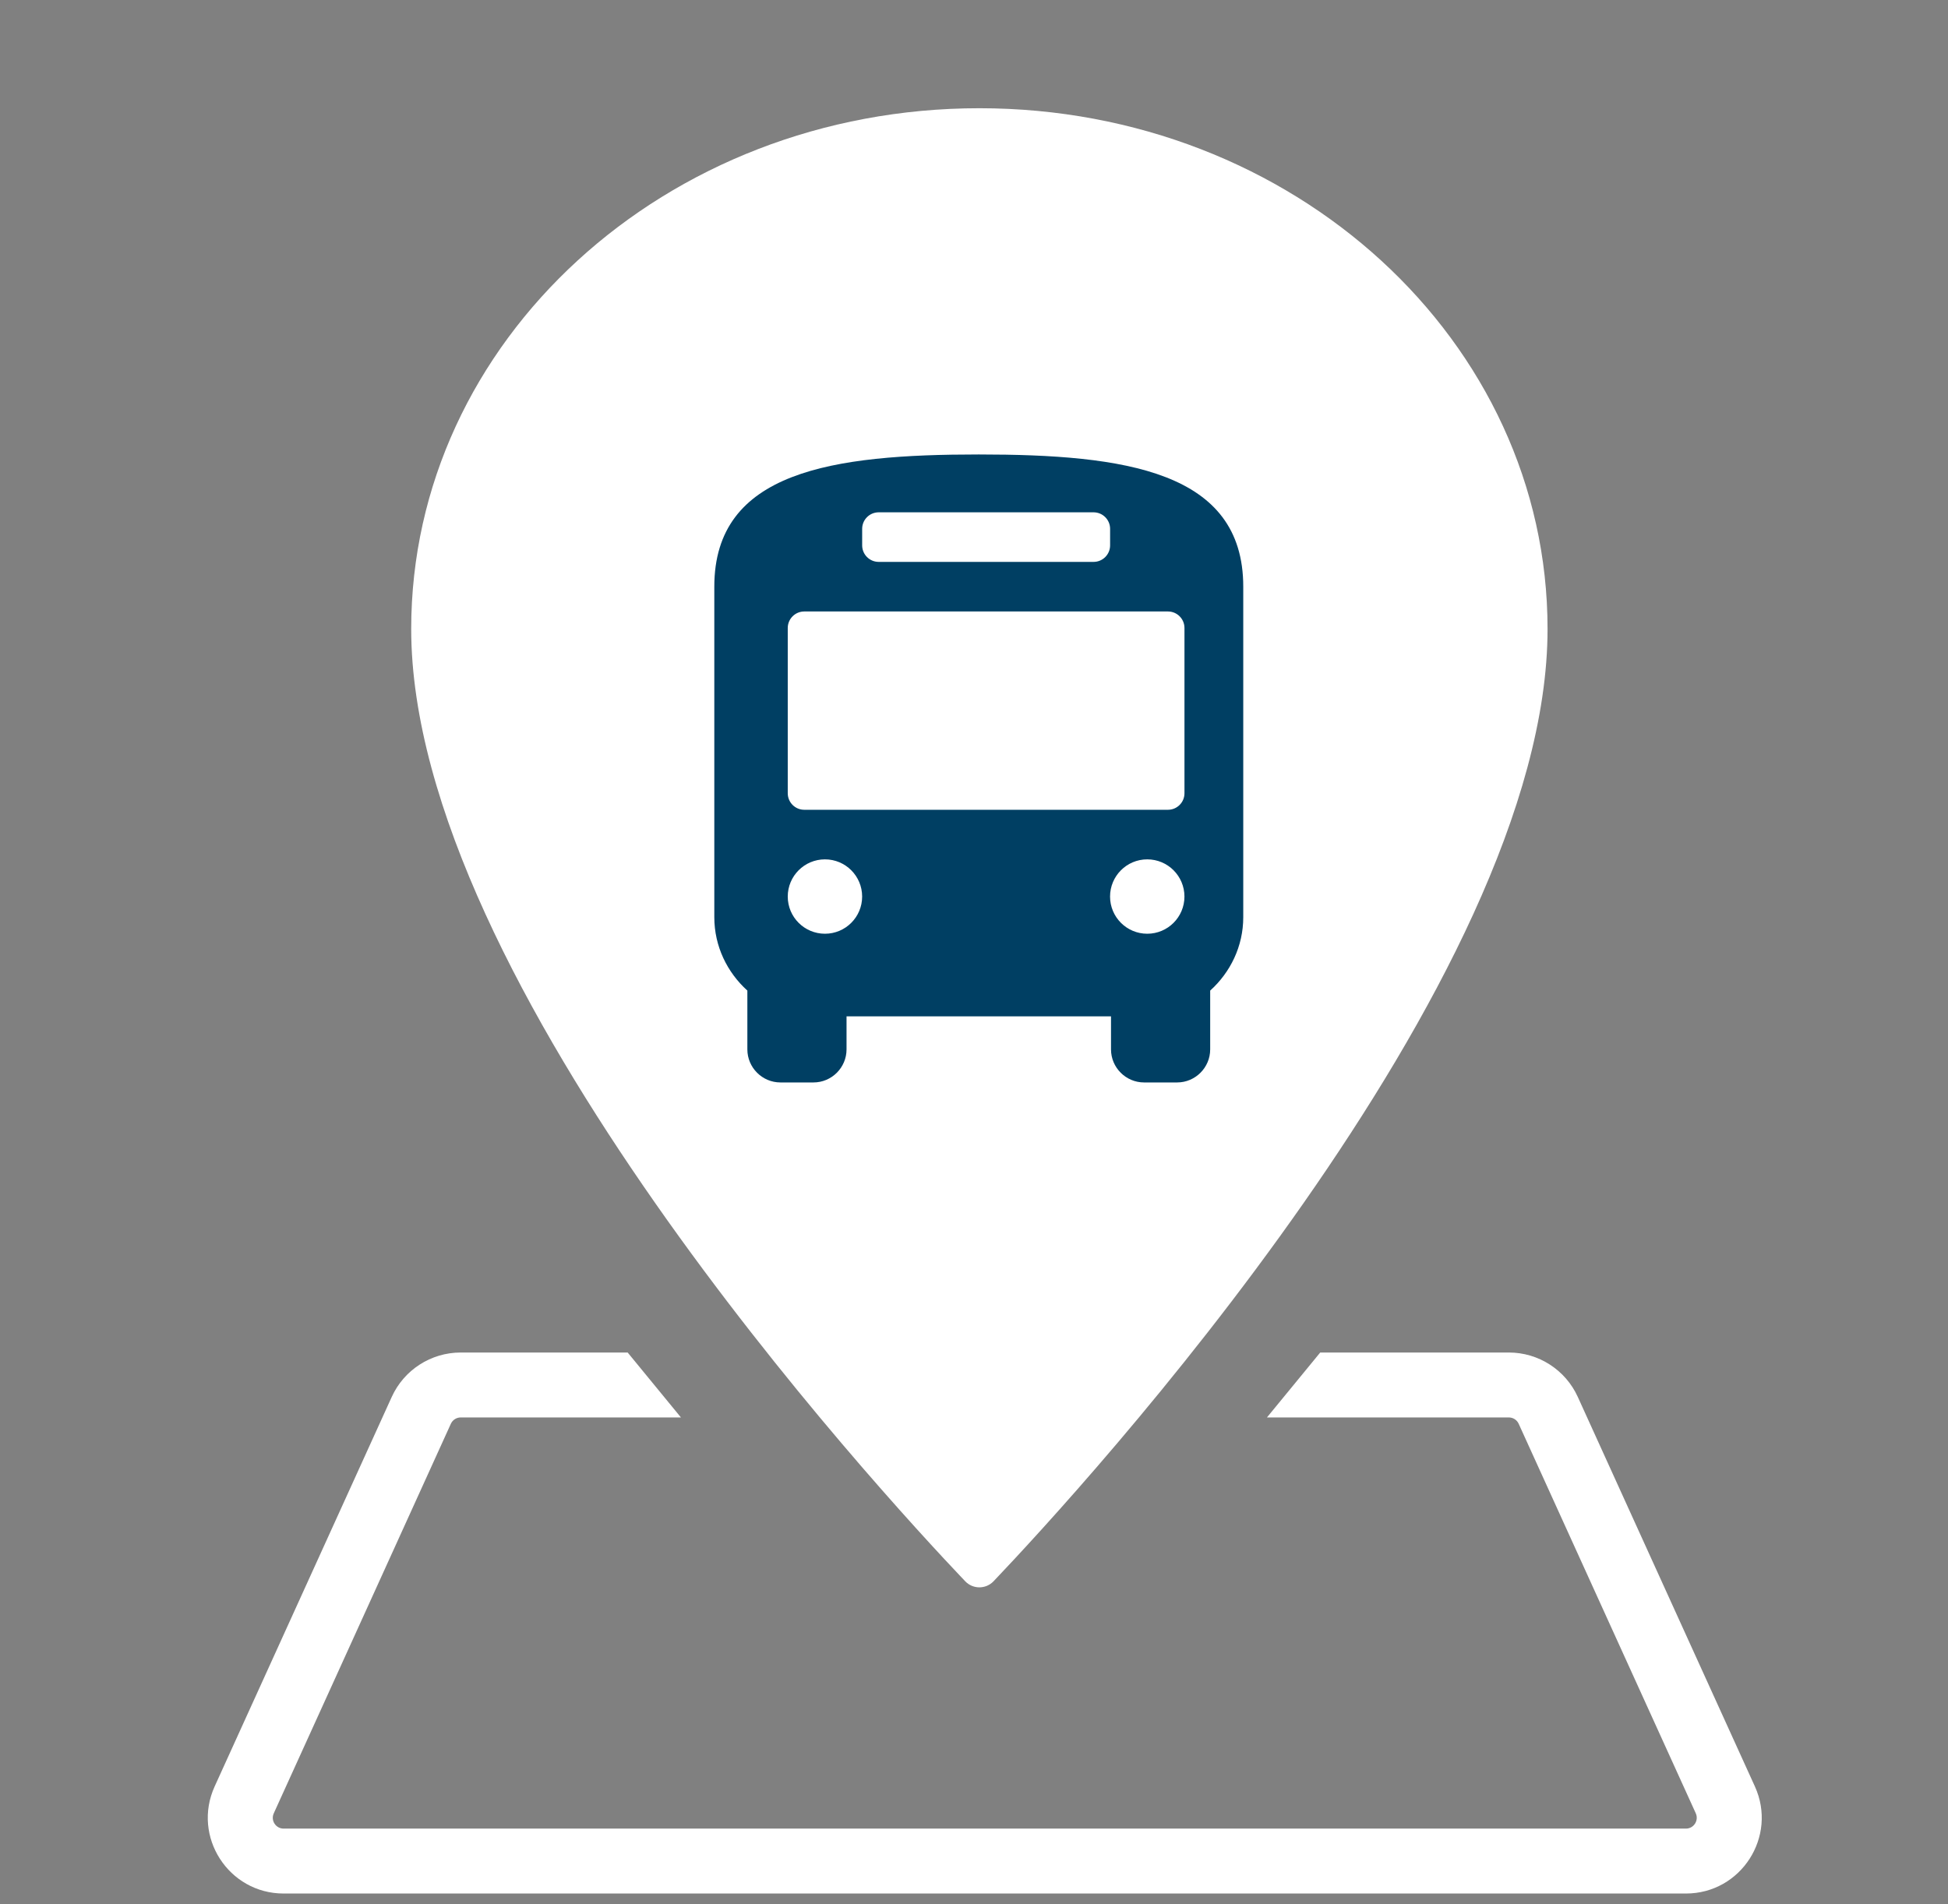 <svg width="90" height="88" viewBox="0 0 90 88" fill="none" xmlns="http://www.w3.org/2000/svg">
<rect x="0" y="0" width="90" height="88" fill="#808080" stroke="none"/>
<path fill-rule="evenodd" clip-rule="evenodd" d="M18.998 29.064C18.998 15.76 30.736 5.001 45.248 5.001C59.761 5.001 71.499 15.76 71.499 29.064C71.499 45.405 49.974 68.794 45.907 73.067C45.547 73.446 44.95 73.446 44.59 73.067C40.523 68.794 18.998 45.405 18.998 29.064ZM69.71 65.5H58.535L60.996 62.5H69.71C71.082 62.5 72.328 63.302 72.896 64.552L81.078 82.552C82.131 84.869 80.437 87.5 77.892 87.5H13.104C10.558 87.5 8.864 84.869 9.917 82.552L18.099 64.552C18.667 63.302 19.913 62.5 21.285 62.5H28.999L31.46 65.5H21.285C21.089 65.5 20.911 65.615 20.83 65.793L12.649 83.793C12.498 84.124 12.74 84.5 13.104 84.5H77.892C78.255 84.5 78.497 84.124 78.347 83.793L70.165 65.793C70.084 65.615 69.906 65.5 69.71 65.5Z" fill="white"/>
<path fill-rule="evenodd" clip-rule="evenodd" d="M33.002 42.384C33.002 43.728 33.598 44.934 34.529 45.775V48.493C34.529 49.333 35.217 50.02 36.057 50.02H37.584C38.424 50.02 39.111 49.333 39.111 48.493V46.966H51.33V48.493C51.33 49.333 52.017 50.02 52.857 50.02H54.385C55.225 50.02 55.912 49.333 55.912 48.493V45.775C56.844 44.934 57.44 43.728 57.44 42.384V27.11C57.44 21.765 51.972 21.001 45.221 21.001C38.47 21.001 33.002 21.765 33.002 27.11V42.384ZM39.833 24.438C39.833 24.016 40.175 23.674 40.597 23.674H50.524C50.946 23.674 51.288 24.016 51.288 24.438V25.201C51.288 25.623 50.946 25.965 50.524 25.965H40.597C40.175 25.965 39.833 25.623 39.833 25.201V24.438ZM37.159 28.256C36.737 28.256 36.395 28.598 36.395 29.02V36.656C36.395 37.078 36.737 37.42 37.159 37.42H53.96C54.382 37.42 54.724 37.078 54.724 36.656V29.02C54.724 28.598 54.382 28.256 53.96 28.256H37.159ZM54.723 41.43C54.723 42.379 53.953 43.148 53.004 43.148C52.055 43.148 51.286 42.379 51.286 41.43C51.286 40.481 52.055 39.711 53.004 39.711C53.953 39.711 54.723 40.481 54.723 41.43ZM38.114 43.148C39.063 43.148 39.832 42.379 39.832 41.43C39.832 40.481 39.063 39.711 38.114 39.711C37.165 39.711 36.395 40.481 36.395 41.43C36.395 42.379 37.165 43.148 38.114 43.148Z" fill="#003F63"/>
</svg>
